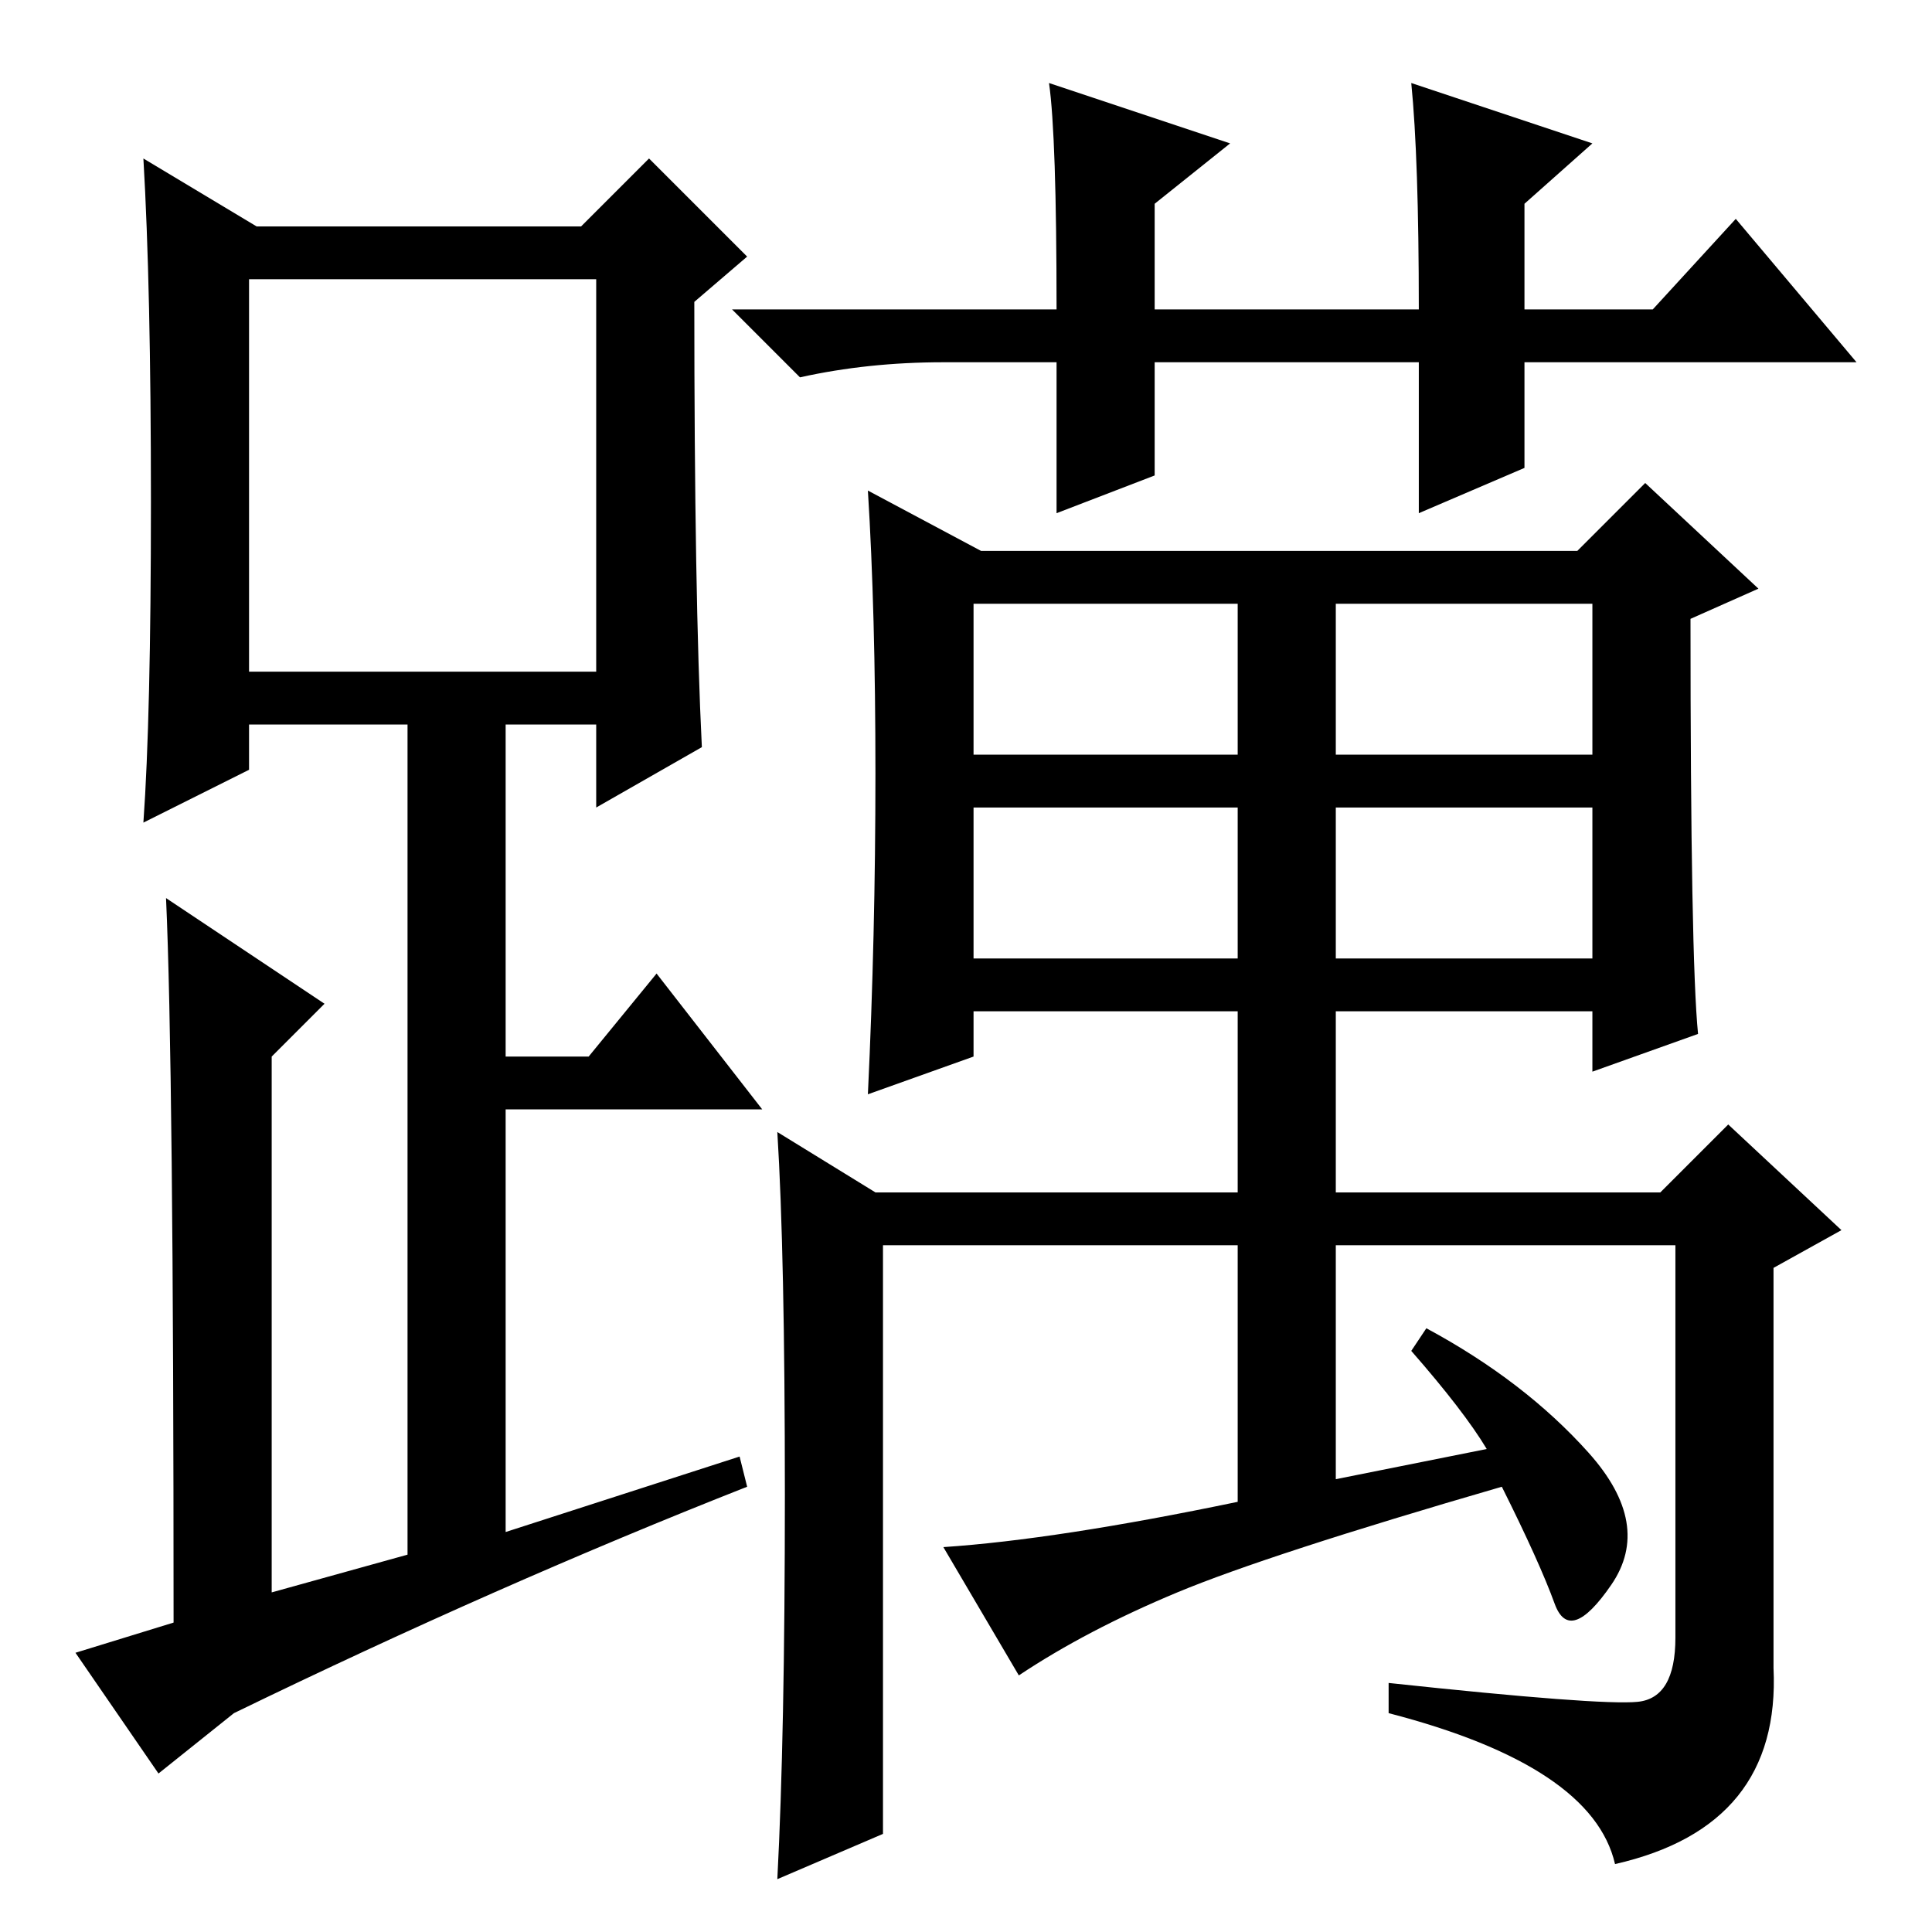 <?xml version="1.0" standalone="no"?>
<!DOCTYPE svg PUBLIC "-//W3C//DTD SVG 1.1//EN" "http://www.w3.org/Graphics/SVG/1.1/DTD/svg11.dtd" >
<svg xmlns="http://www.w3.org/2000/svg" xmlns:xlink="http://www.w3.org/1999/xlink" version="1.1" viewBox="0 -36 256 256">
  <g transform="matrix(1 0 0 -1 0 220)">
   <path fill="currentColor"
d="M116 153.5q0 21.5 -1 37.5l15 -8h79l9 9l15 -14l-9 -4q0 -45 1 -55l-14 -5v8h-34v-24h43l9 9l15 -14l-9 -5v-53q1 -21 -21 -26q-3 13 -30 20v4q28 -3 33 -2.5t5 8.5v52h-45v-31l20 4q-3 5 -10 13l2 3q13 -7 21.5 -16.5t3 -17.5t-7.5 -2.5t-7 15.5q-31 -9 -43 -14t-21 -11
l-10 17q15 1 39 6v34h-47v-78l-14 -6q1 19 1 51t-1 48l13 -8h48v24h-35v-6l-14 -5q1 21 1 42.5zM211 149h-34v-20h34v20zM187 245l24 -8l-9 -8v-14h17l11 12l16 -19h-44v-14l-14 -6v20h-35v-15l-13 -5v20h-15q-10 0 -19 -2l-9 9h43q0 23 -1 30l24 -8l-10 -8v-14h35
q0 20 -1 30zM164 149h-35v-20h35v20zM211 176h-34v-20h34v20zM164 176h-35v-20h35v20zM93 157l-14 -8v11h-12v-44h11l9 11l14 -18h-34v-56l31 10l1 -4q-33 -13 -68 -30l-10 -8l-11 16l13 4q0 74 -1 96l21 -14l-7 -7v-71l18 5v110h-21v-6l-14 -7q1 14 1 42.5t-1 45.5l15 -9
h43l9 9l13 -13l-7 -6q0 -39 1 -59zM33 167h46v52h-46v-52z" />
  </g>

</svg>
